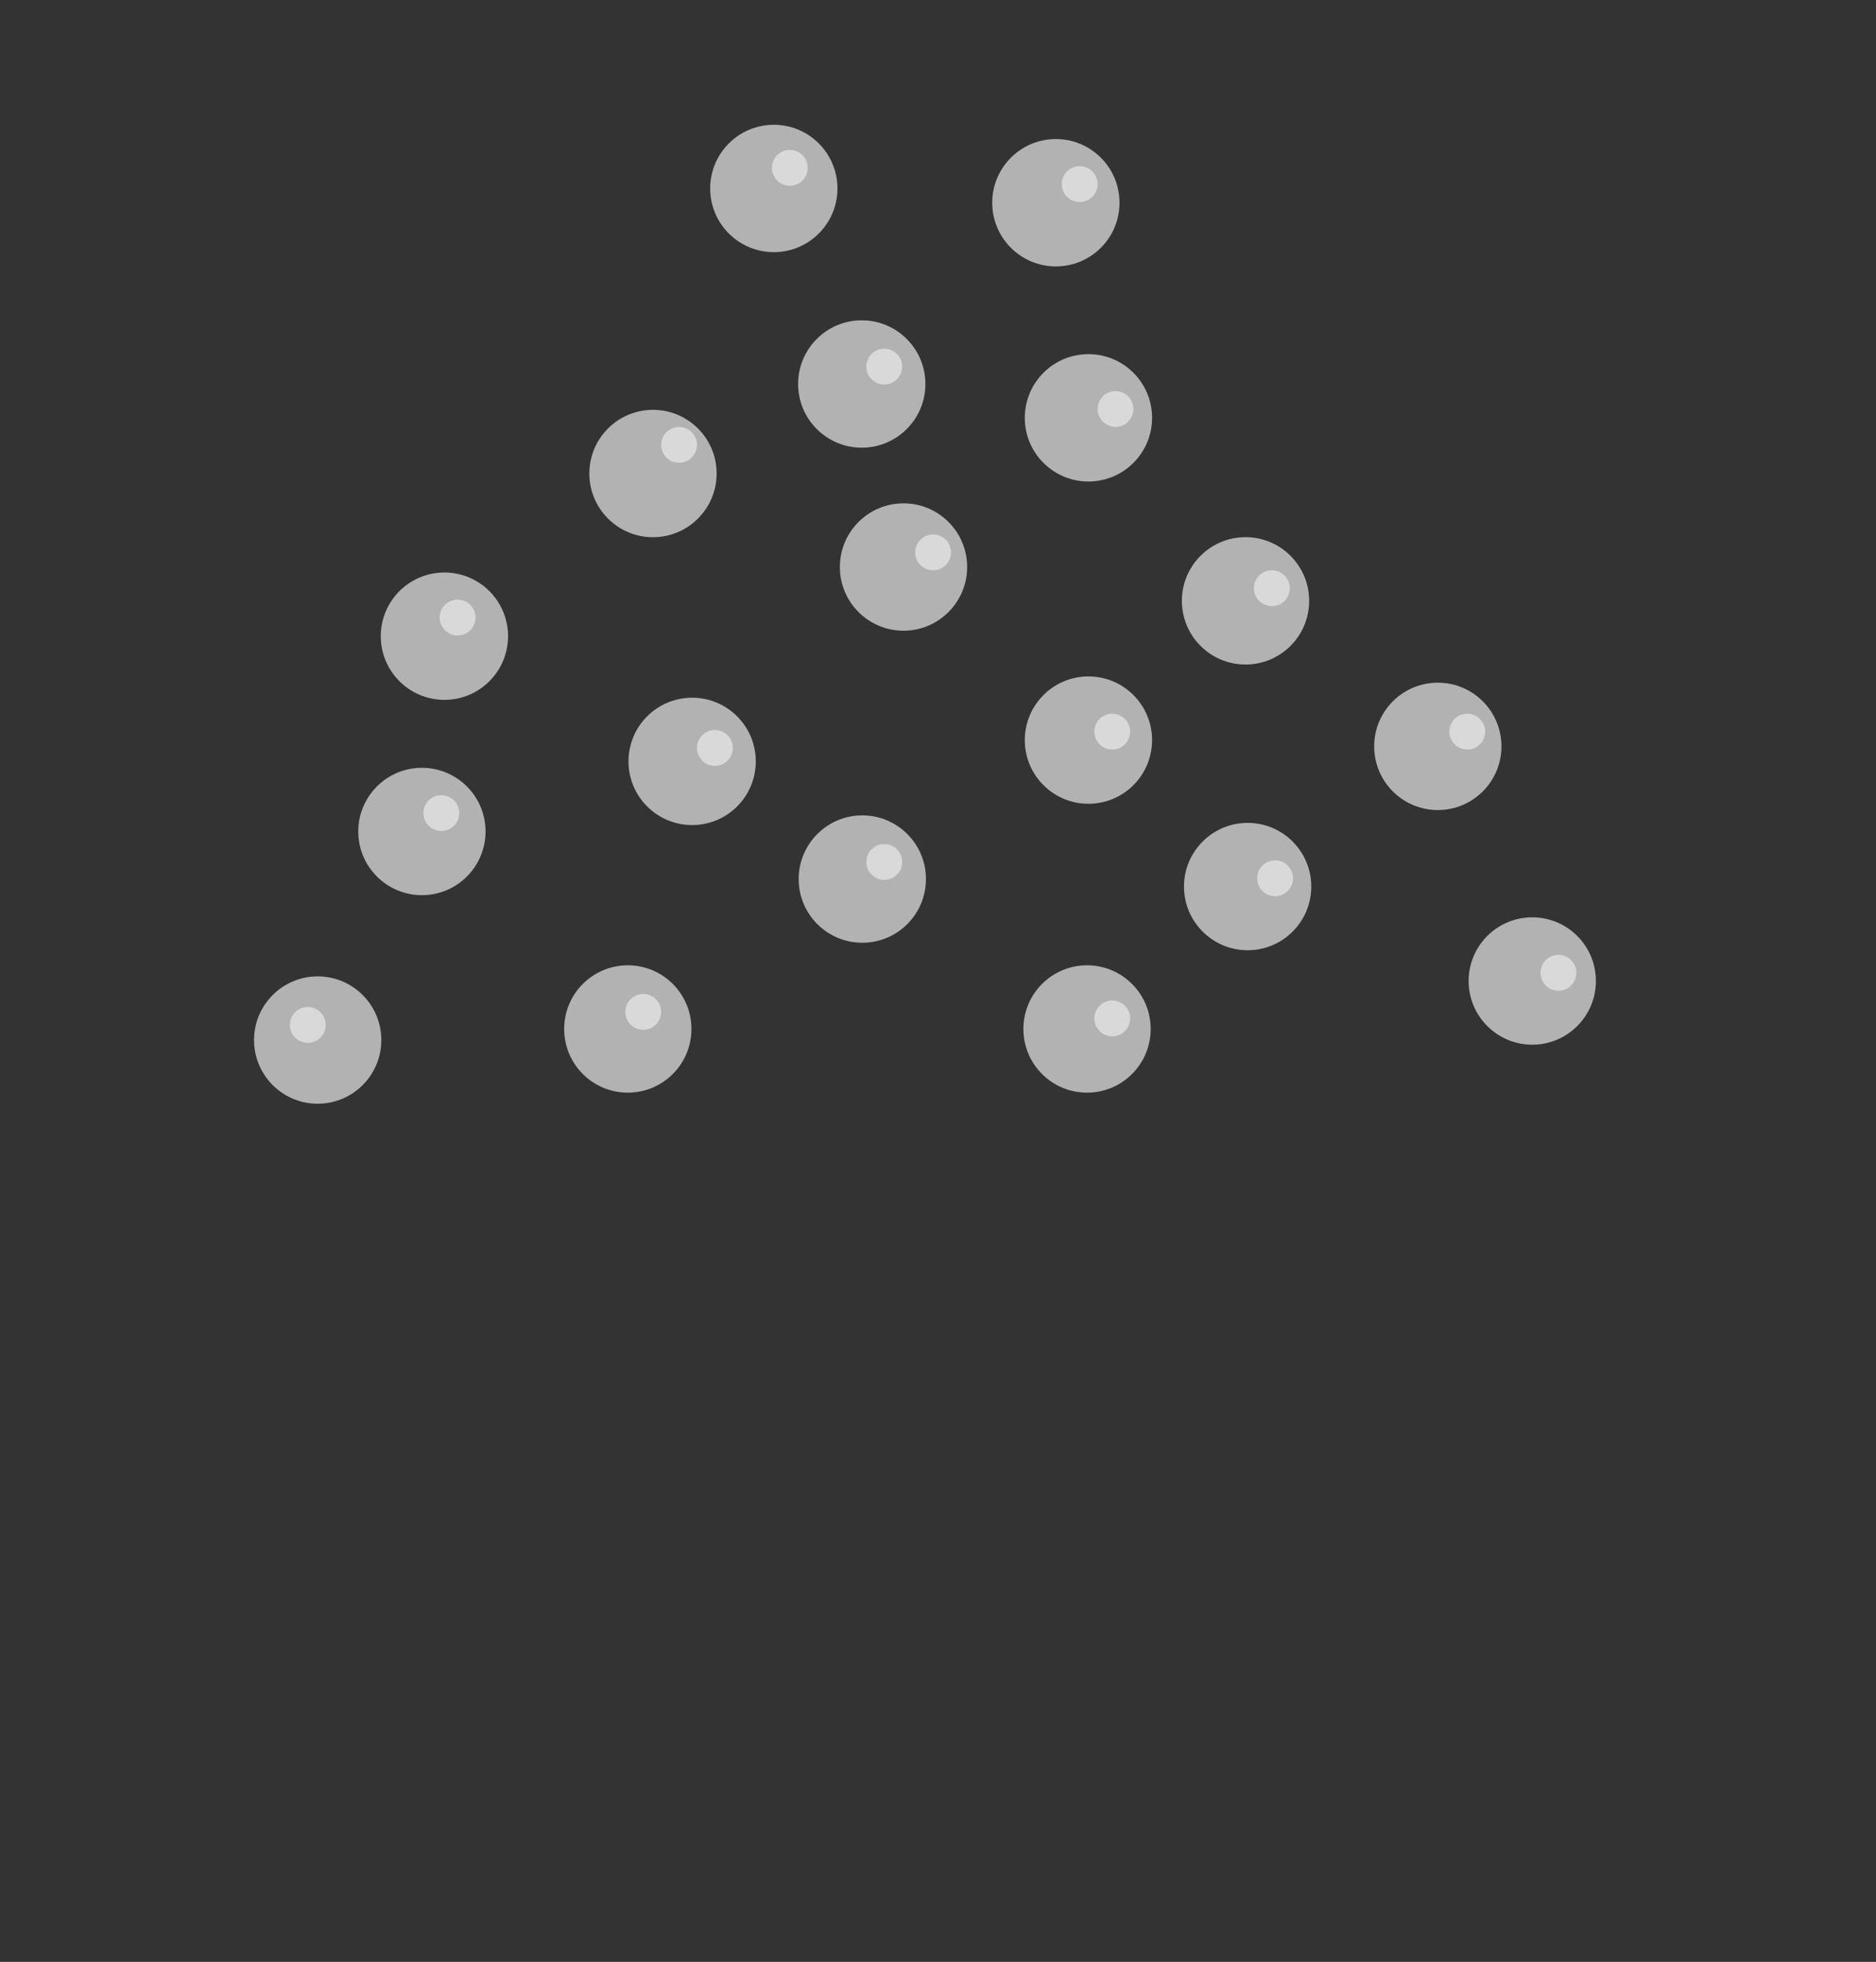 <svg xmlns="http://www.w3.org/2000/svg" viewBox="0 0 576 602"><rect x="0" y="0" width="576" height="602" fill="#333333" stroke="none"/><defs><style>.cls-1{fill:#b2b2b2;}.cls-2{fill:#fff;opacity:0.5;}.cls-3{fill:none;}</style></defs><title>Recurso 186</title><g id="Capa_2" data-name="Capa 2"><g id="Capa_1-2" data-name="Capa 1"><circle class="cls-1" cx="212.51" cy="233.63" r="19.54"/><circle class="cls-1" cx="264.76" cy="269.74" r="19.54"/><circle class="cls-1" cx="333.76" cy="315.74" r="19.54"/><circle class="cls-1" cx="192.76" cy="315.74" r="19.54"/><circle class="cls-1" cx="383.07" cy="272.04" r="19.54"/><circle class="cls-1" cx="441.46" cy="229.02" r="19.54"/><circle class="cls-1" cx="470.46" cy="301.02" r="19.54"/><circle class="cls-1" cx="129.54" cy="255.14" r="19.54"/><circle class="cls-1" cx="97.54" cy="319.14" r="19.54"/><circle class="cls-1" cx="136.45" cy="195.21" r="19.54"/><circle class="cls-1" cx="200.49" cy="145.3" r="19.54"/><circle class="cls-1" cx="264.59" cy="117.83" r="19.54"/><circle class="cls-1" cx="277.41" cy="173.99" r="19.54"/><circle class="cls-1" cx="334.19" cy="128.21" r="19.54"/><circle class="cls-1" cx="382.42" cy="184.37" r="19.54"/><circle class="cls-1" cx="334.19" cy="227.1" r="19.54"/><circle class="cls-1" cx="237.59" cy="57.83" r="19.54"/><circle class="cls-1" cx="324.19" cy="62.21" r="19.54"/><circle class="cls-2" cx="94.5" cy="314.5" r="5.5"/><circle class="cls-2" cx="197.5" cy="310.5" r="5.5"/><circle class="cls-2" cx="219.5" cy="229.5" r="5.5"/><circle class="cls-2" cx="135.5" cy="249.5" r="5.5"/><circle class="cls-2" cx="140.5" cy="189.5" r="5.5"/><circle class="cls-2" cx="208.5" cy="136.5" r="5.5"/><circle class="cls-2" cx="271.5" cy="112.5" r="5.5"/><circle class="cls-2" cx="342.5" cy="125.5" r="5.5"/><circle class="cls-2" cx="390.5" cy="180.5" r="5.5"/><circle class="cls-2" cx="286.5" cy="169.5" r="5.5"/><circle class="cls-2" cx="271.5" cy="264.5" r="5.5"/><circle class="cls-2" cx="341.5" cy="224.5" r="5.5"/><circle class="cls-2" cx="341.5" cy="312.5" r="5.5"/><circle class="cls-2" cx="391.5" cy="269.5" r="5.5"/><circle class="cls-2" cx="478.5" cy="298.5" r="5.5"/><circle class="cls-2" cx="450.5" cy="224.5" r="5.5"/><circle class="cls-2" cx="242.5" cy="51.5" r="5.5"/><circle class="cls-2" cx="331.5" cy="56.5" r="5.5"/><rect class="cls-3" width="576" height="602"/></g></g></svg>